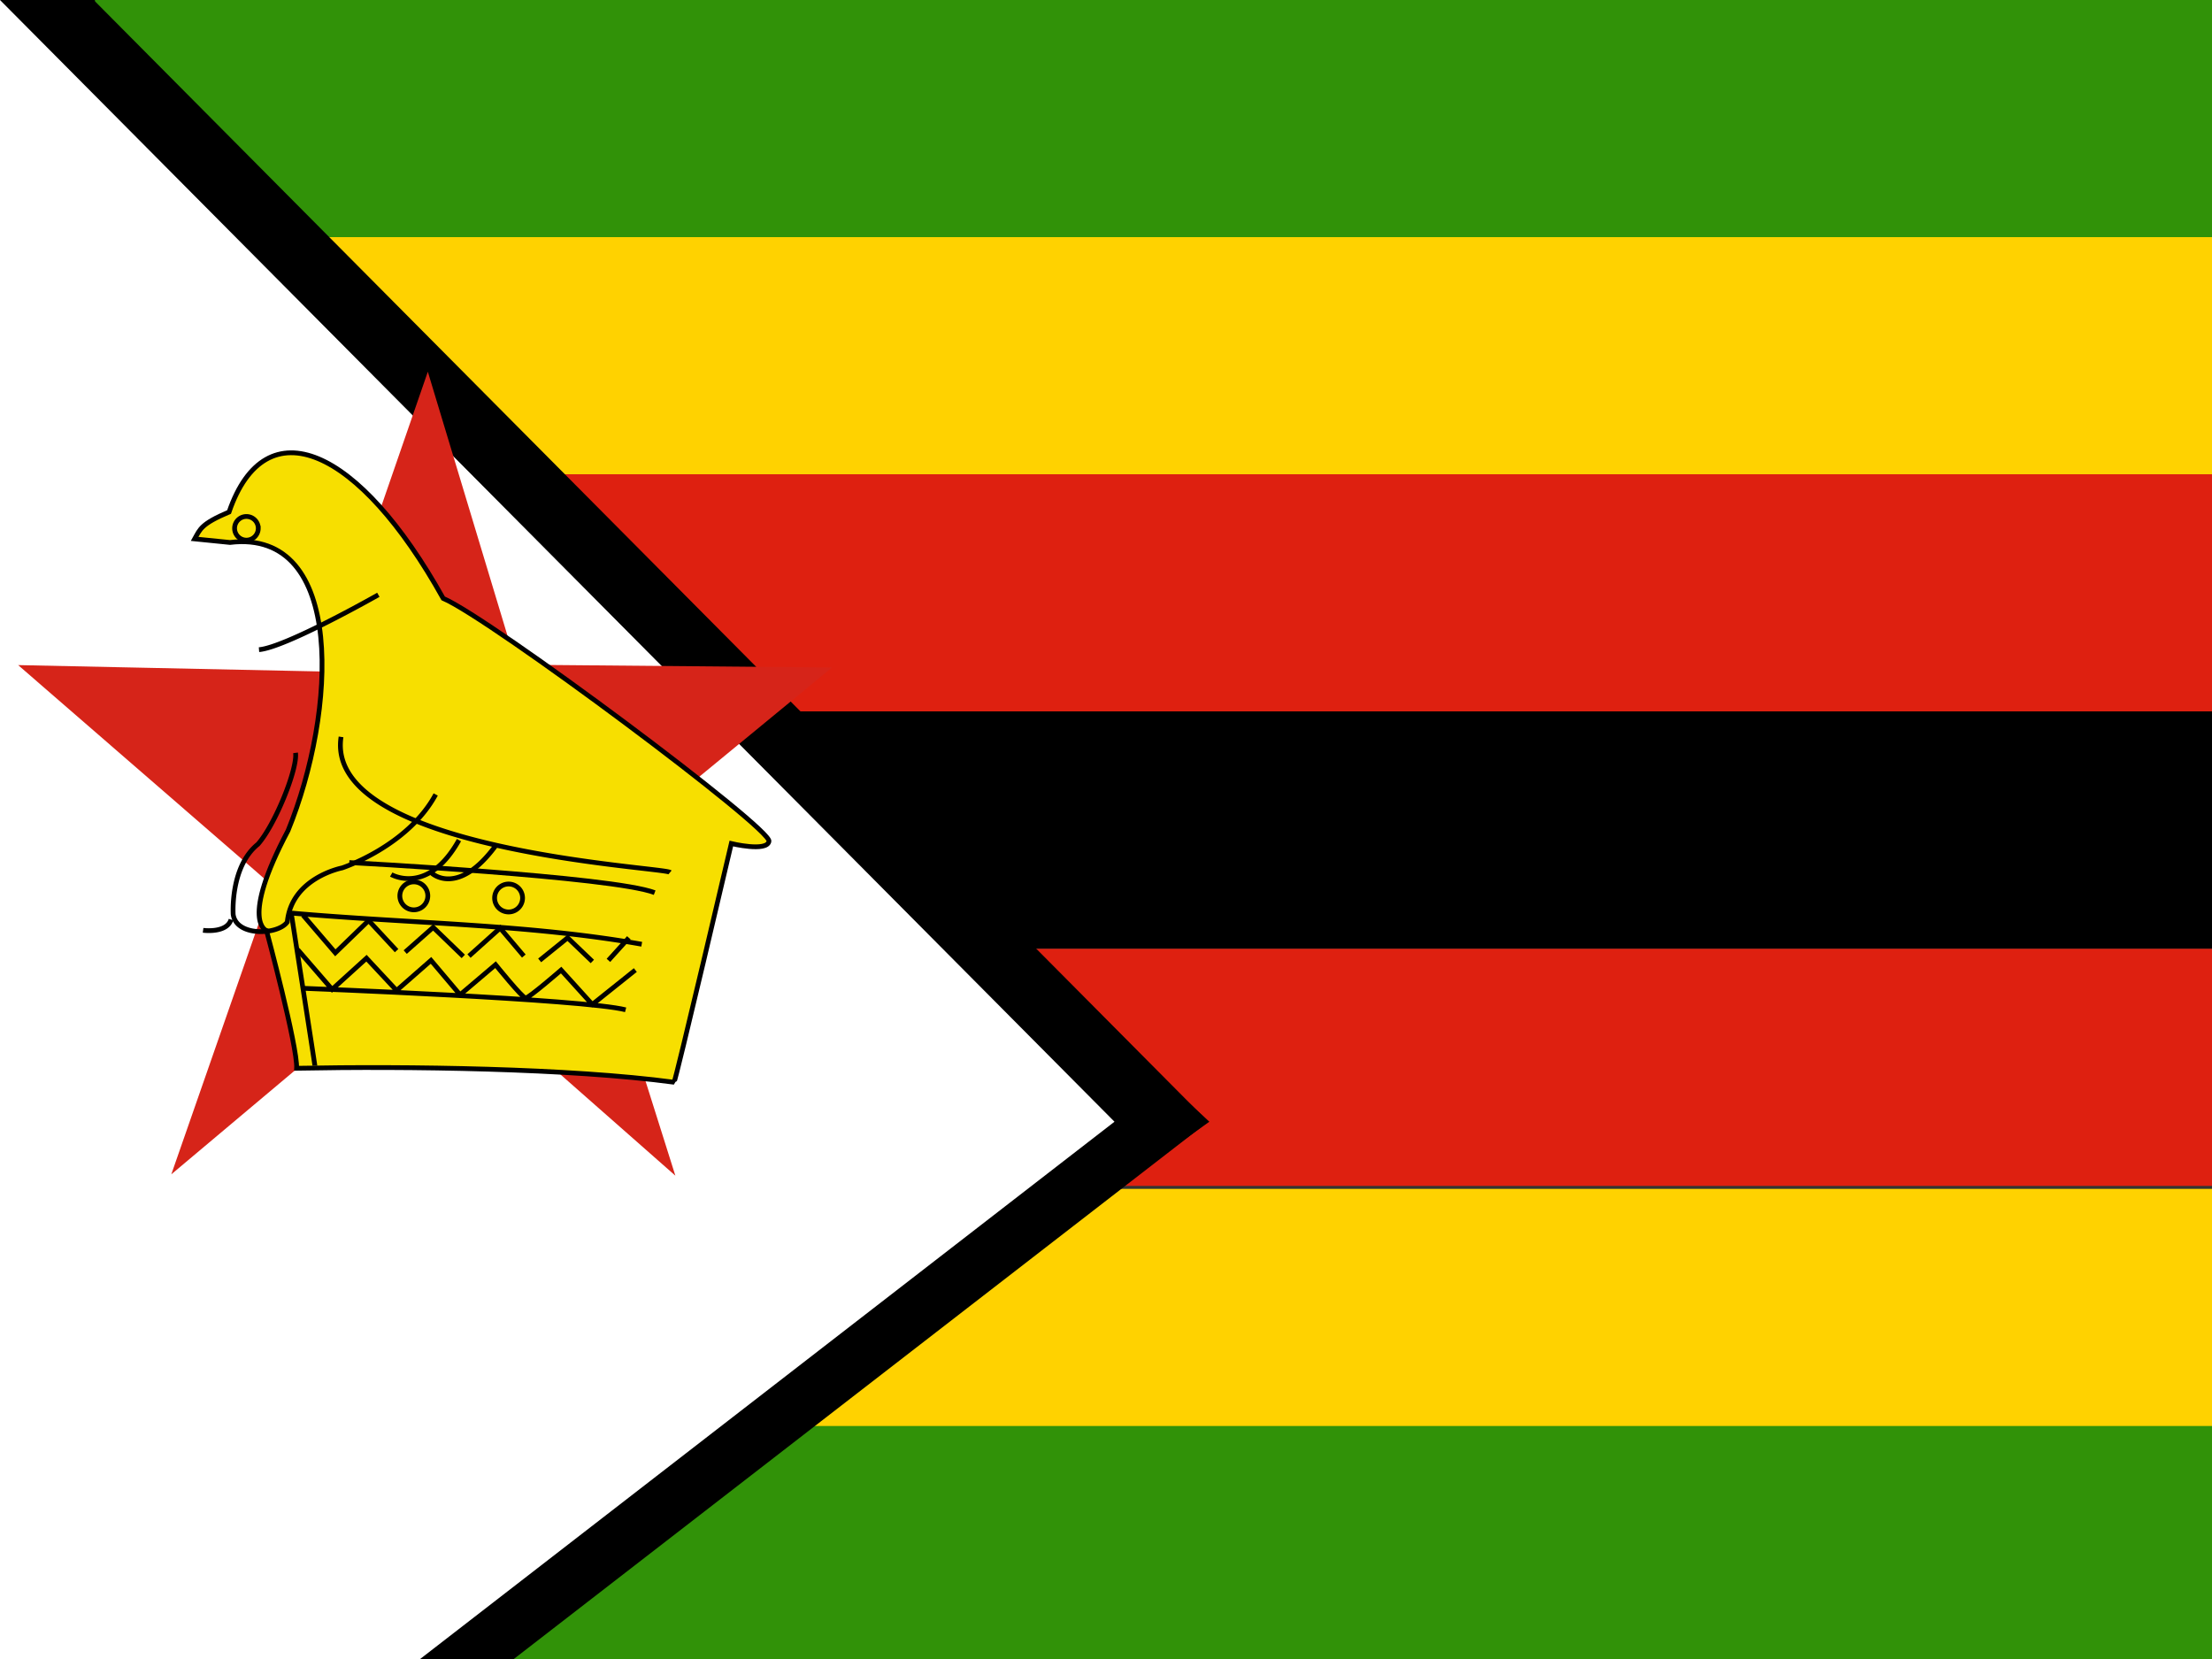 <svg xmlns="http://www.w3.org/2000/svg" height="480" width="640">
  <rect width="100%" height="100%" fill="#333333" stroke="none"/>
  <defs>
    <clipPath id="a">
      <path fill-opacity=".67" d="M0 0h682.67v612H0z"/>
    </clipPath>
  </defs>
  <g clip-path="url(#a)" transform="scale(.938)">
    <path fill-rule="evenodd" fill="#319208" d="M0 438.86h1024v73.143H0z"/>
    <path fill-rule="evenodd" fill="#de2010" d="M0 292.67h1024v73.143H0z"/>
    <path fill-rule="evenodd" fill="#ffd200" d="M0 366.71h1024v73.143H0z"/>
    <path fill-rule="evenodd" fill="#de2010" d="M0 146.29h1024v73.143H0z"/>
    <path fill-rule="evenodd" fill="#ffd200" d="M0 73.143h1024v73.143H0z"/>
    <path fill-rule="evenodd" fill="#319208" d="M0 0h1024v73.143H0z"/>
    <path d="M28.891 0v612l343.77-266L28.891 0z" fill-rule="evenodd"/>
    <path fill-rule="evenodd" d="M0 0h29.267v612H0z"/>
    <path d="M0 0v612l373.03-266L0 0z" fill-rule="evenodd"/>
    <path fill-rule="evenodd" d="M0 219.43h1024v73.143H0z"/>
    <path d="M0 0v612l343.77-266L0 0z" fill-rule="evenodd" fill="#fff"/>
    <path fill="#d62419" fill-rule="evenodd" d="M131.967 114.662l27.271 90.366 97.406.864-77.623 63.863 29.296 92.886-76.178-67.08-79.296 66.666 31.064-89.142-78.309-67.931 94.387 1.986z"/>
    <path d="M60.042 166.226c1.667-2.986 1.988-4.643 10.612-8.292 11.276-32.832 40.129-19.898 66.048 26.637 14.692 6.301 101.814 71.303 100.488 74.961-.663 3.317-11.608.664-11.608.664s-17.246 73.626-17.676 73.626c-32.171-4.311-82.249-4.976-116.411-4.311.331-6.639-9.286-42.461-9.286-42.461s-8.292-2.663 6.638-30.843c14.924-36.486 17.909-93.192-17.908-88.88z" fill-rule="evenodd" stroke="#000" stroke-width="1.468" fill="#f7df00"/>
    <path d="M79.66 162.963a3.648 3.648 0 1 1-7.297 0 3.648 3.648 0 0 1 7.296 0zM116.704 183.472s-28.622 16.26-36.813 16.918M206.68 269.084c-1.99-1.669-106.791-6.633-101.484-41.788M120.679 269.746s11.276 6.633 20.892-10.613M133.28 269.414s7.96 7.296 19.668-8.622M62.644 286.96s7.296.996 8.623-3.317M97.126 328.73c0-.331-7.296-47.094-7.296-47.094 36.039 3.206 73.404 3.428 108.113 9.619" stroke="#000" stroke-width="1.468" fill="none"/>
    <path d="M93.483 282.296l9.948 11.607 10.282-9.96 8.622 9.287M124.993 293.677l8.622-7.628 9.287 8.964M144.661 294.898l9.618-8.622 7.296 8.623M166.461 296.238l8.623-6.97 7.627 7.297M187.672 296.23l6.301-6.97" stroke="#000" stroke-width="1.468" fill="none"/>
    <path d="M91.821 292.906l10.613 12.272 10.612-9.619 9.286 9.96 10.613-9.286 8.966 10.612 10.944-9.286s8.29 10.281 9.286 10.281 10.944-8.622 10.944-8.622l9.618 10.612 13.266-10.612M93.483 304.847s86.664 3.317 99.492 6.634M107.746 266.06s81.262 4.312 94.187 9.286" stroke="#000" stroke-width="1.468" fill="none"/>
    <path d="M91.16 232.218c.664 4.976-6.306 22.22-11.606 28.19-8.624 6.966-7.629 21.667-7.629 21.667.996 6.97 13.93 6.306 16.688 2.322 1.326-13.698 16.918-16.683 16.918-16.683s20.231-6.637 28.864-22.661M131.96 276.33a4.311 4.311 0 1 1-8.624 0 4.311 4.311 0 0 1 8.623 0zM161.187 276.99a4.311 4.311 0 1 1-8.622.001 4.311 4.311 0 0 1 8.622 0z" stroke="#000" stroke-width="1.468" fill="none"/>
  </g>
</svg>
